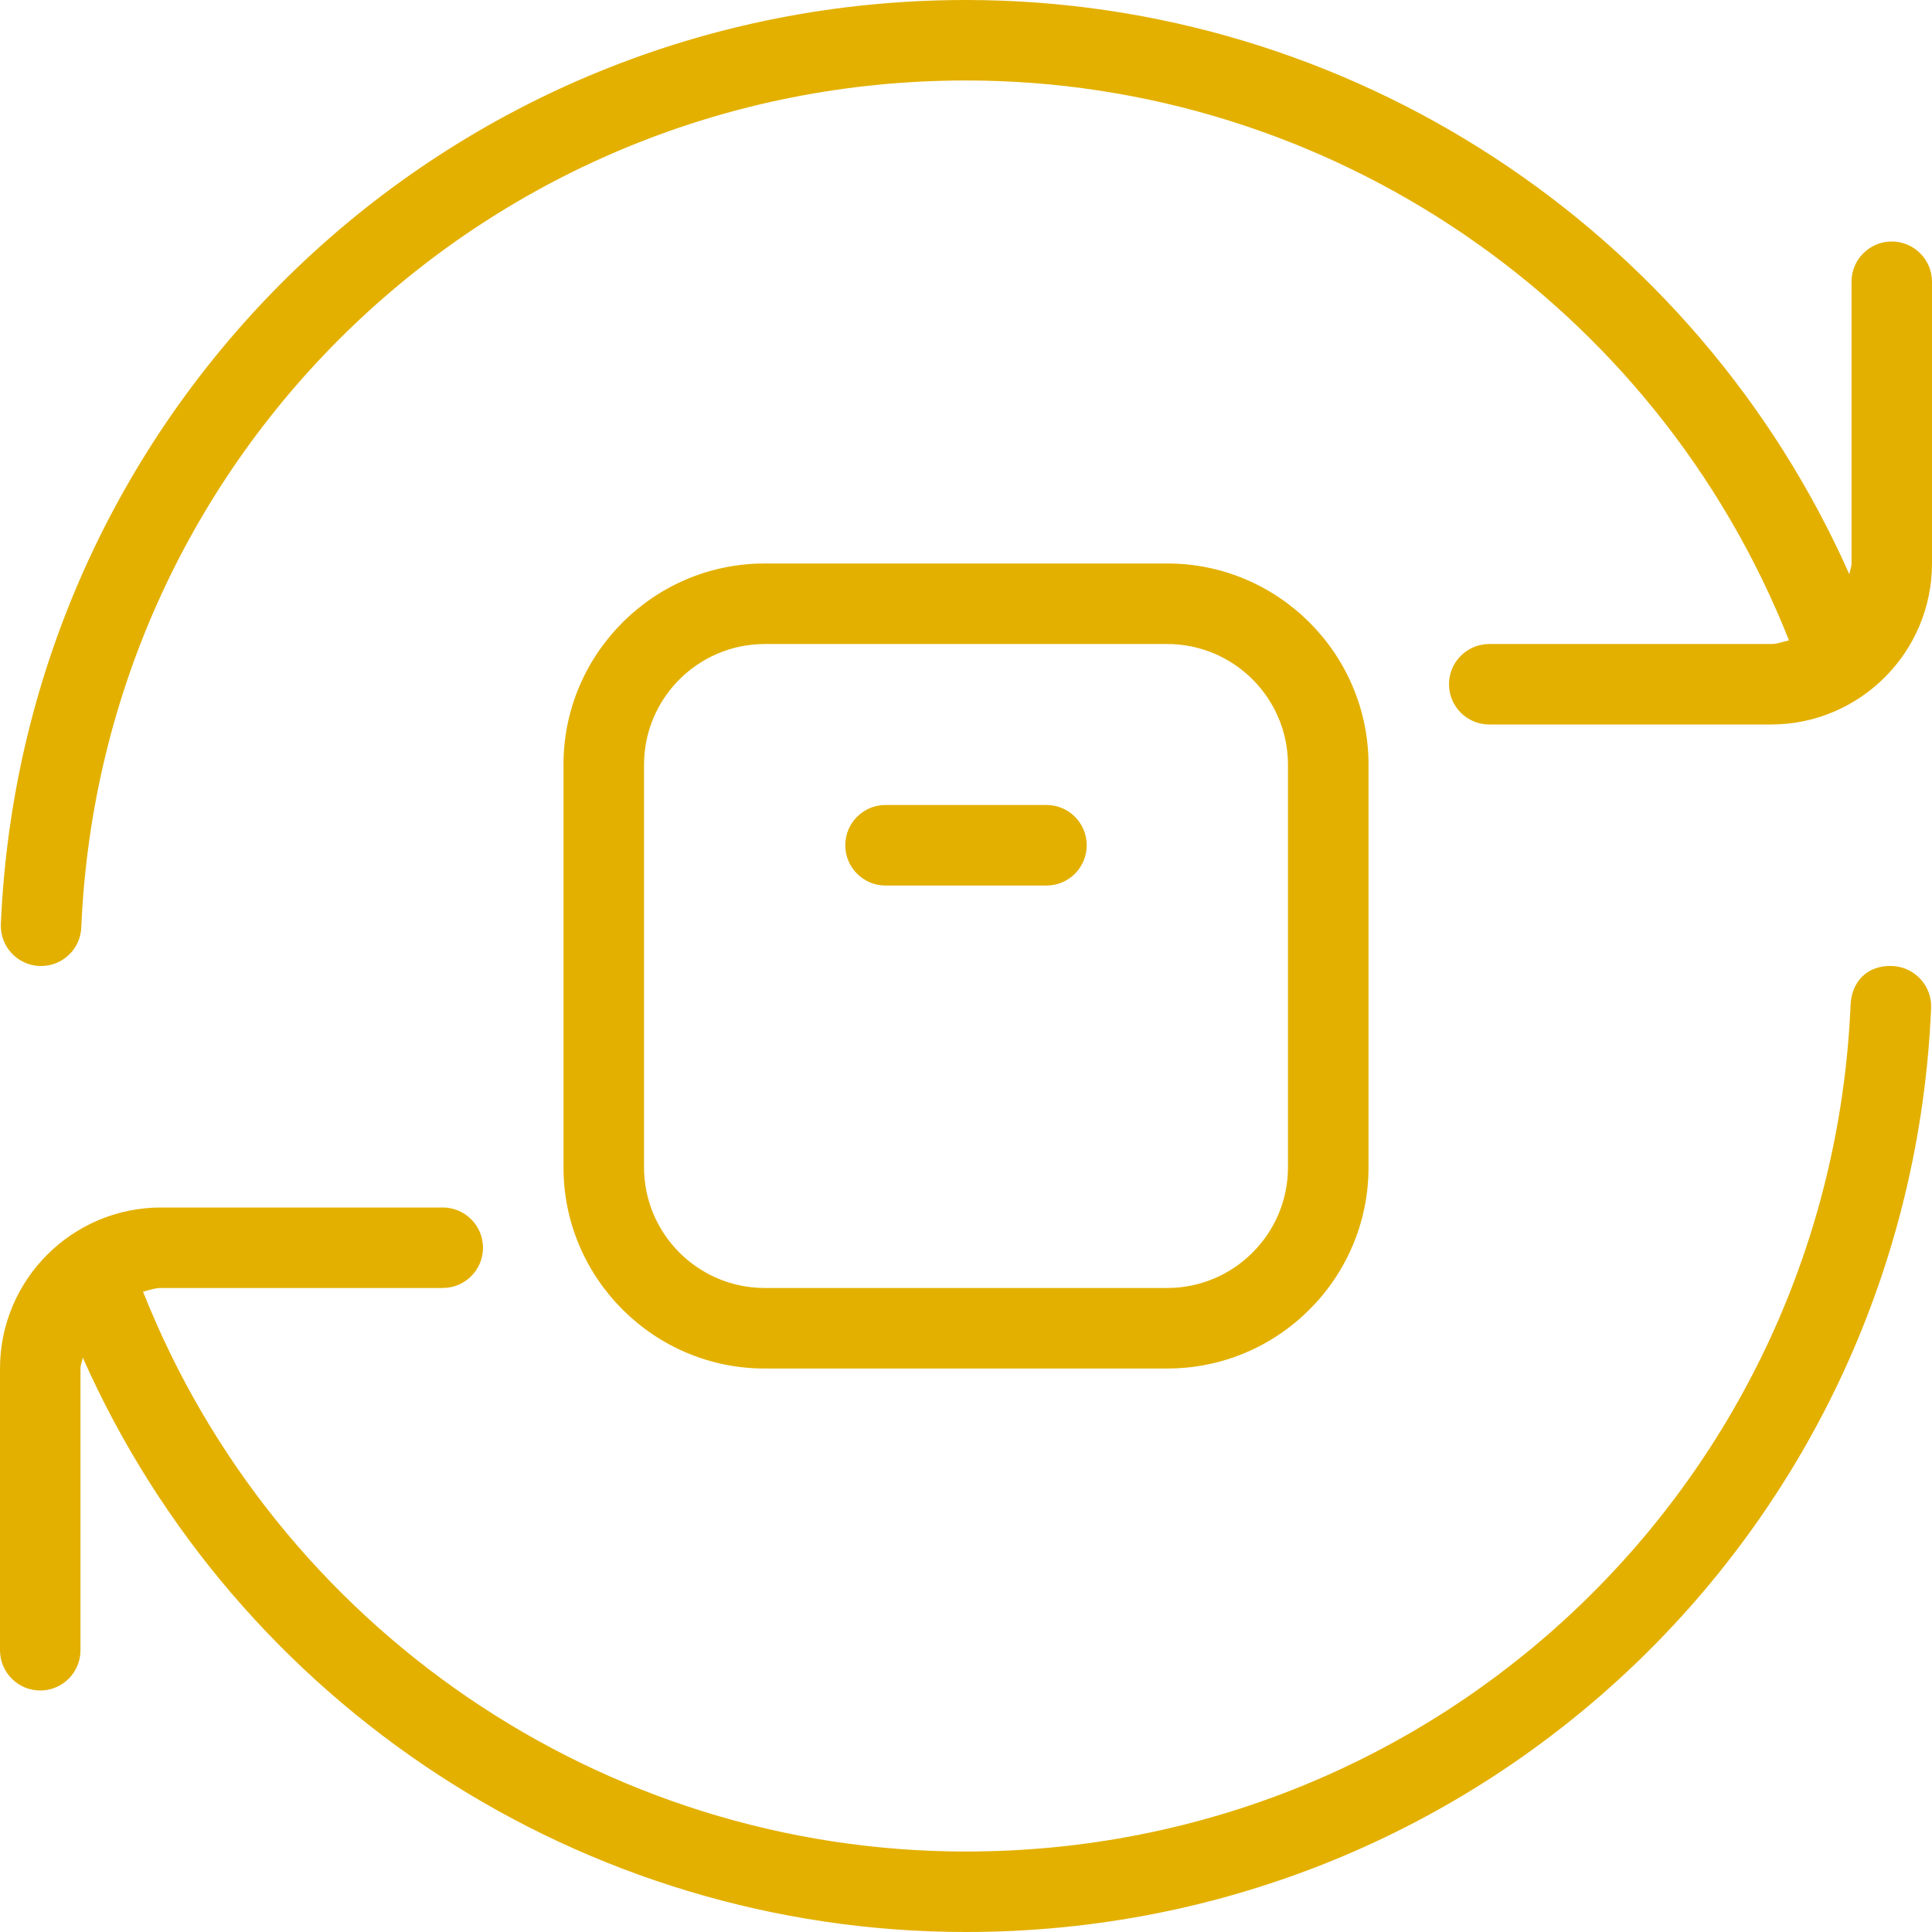 <svg width="29" height="29" viewBox="0 0 29 29" fill="none" xmlns="http://www.w3.org/2000/svg">
<g clip-path="url(#clip0_174_2923)">
<path d="M28.987 15.13C28.654 22.908 22.29 29 14.5 29C8.742 29 3.548 25.578 1.242 20.377C1.234 20.433 1.208 20.484 1.208 20.542V24.771C1.208 25.104 0.938 25.375 0.604 25.375C0.271 25.375 0 25.104 0 24.771V20.542C0 19.209 1.084 18.125 2.417 18.125H6.646C6.979 18.125 7.25 18.396 7.25 18.729C7.25 19.063 6.979 19.333 6.646 19.333H2.417C2.321 19.333 2.237 19.367 2.147 19.388C4.145 24.433 9.042 27.792 14.5 27.792C21.641 27.792 27.474 22.208 27.778 15.079C27.793 14.746 28.019 14.483 28.408 14.5C28.74 14.516 29 14.796 28.987 15.13ZM28.396 3.625C28.062 3.625 27.792 3.896 27.792 4.229V8.458C27.792 8.516 27.766 8.566 27.759 8.62C25.452 3.422 20.259 0 14.5 0C6.71 0 0.347 6.092 0.013 13.87C-0.001 14.204 0.257 14.486 0.591 14.5H0.617C0.939 14.5 1.207 14.246 1.22 13.921C1.526 6.792 7.359 1.208 14.5 1.208C19.959 1.208 24.858 4.567 26.853 9.612C26.763 9.633 26.679 9.667 26.583 9.667H22.354C22.021 9.667 21.75 9.937 21.75 10.271C21.75 10.604 22.021 10.875 22.354 10.875H26.583C27.916 10.875 29 9.791 29 8.458V4.229C29 3.896 28.729 3.625 28.396 3.625ZM11.479 20.542C9.814 20.542 8.458 19.187 8.458 17.521V11.479C8.458 9.813 9.814 8.458 11.479 8.458H17.521C19.187 8.458 20.542 9.813 20.542 11.479V17.521C20.542 19.187 19.187 20.542 17.521 20.542H11.479ZM11.479 19.333H17.521C18.52 19.333 19.333 18.52 19.333 17.521V11.479C19.333 10.48 18.52 9.667 17.521 9.667H11.479C10.48 9.667 9.667 10.48 9.667 11.479V17.521C9.667 18.52 10.48 19.333 11.479 19.333ZM13.292 13.292H15.708C16.042 13.292 16.312 13.021 16.312 12.688C16.312 12.354 16.042 12.083 15.708 12.083H13.292C12.958 12.083 12.688 12.354 12.688 12.688C12.688 13.021 12.958 13.292 13.292 13.292Z" fill="#E3B000"/>
</g>
<defs>
<clipPath id="clip0_174_2923">
<rect width="29" height="29" fill="white"/>
</clipPath>
</defs>
</svg>
